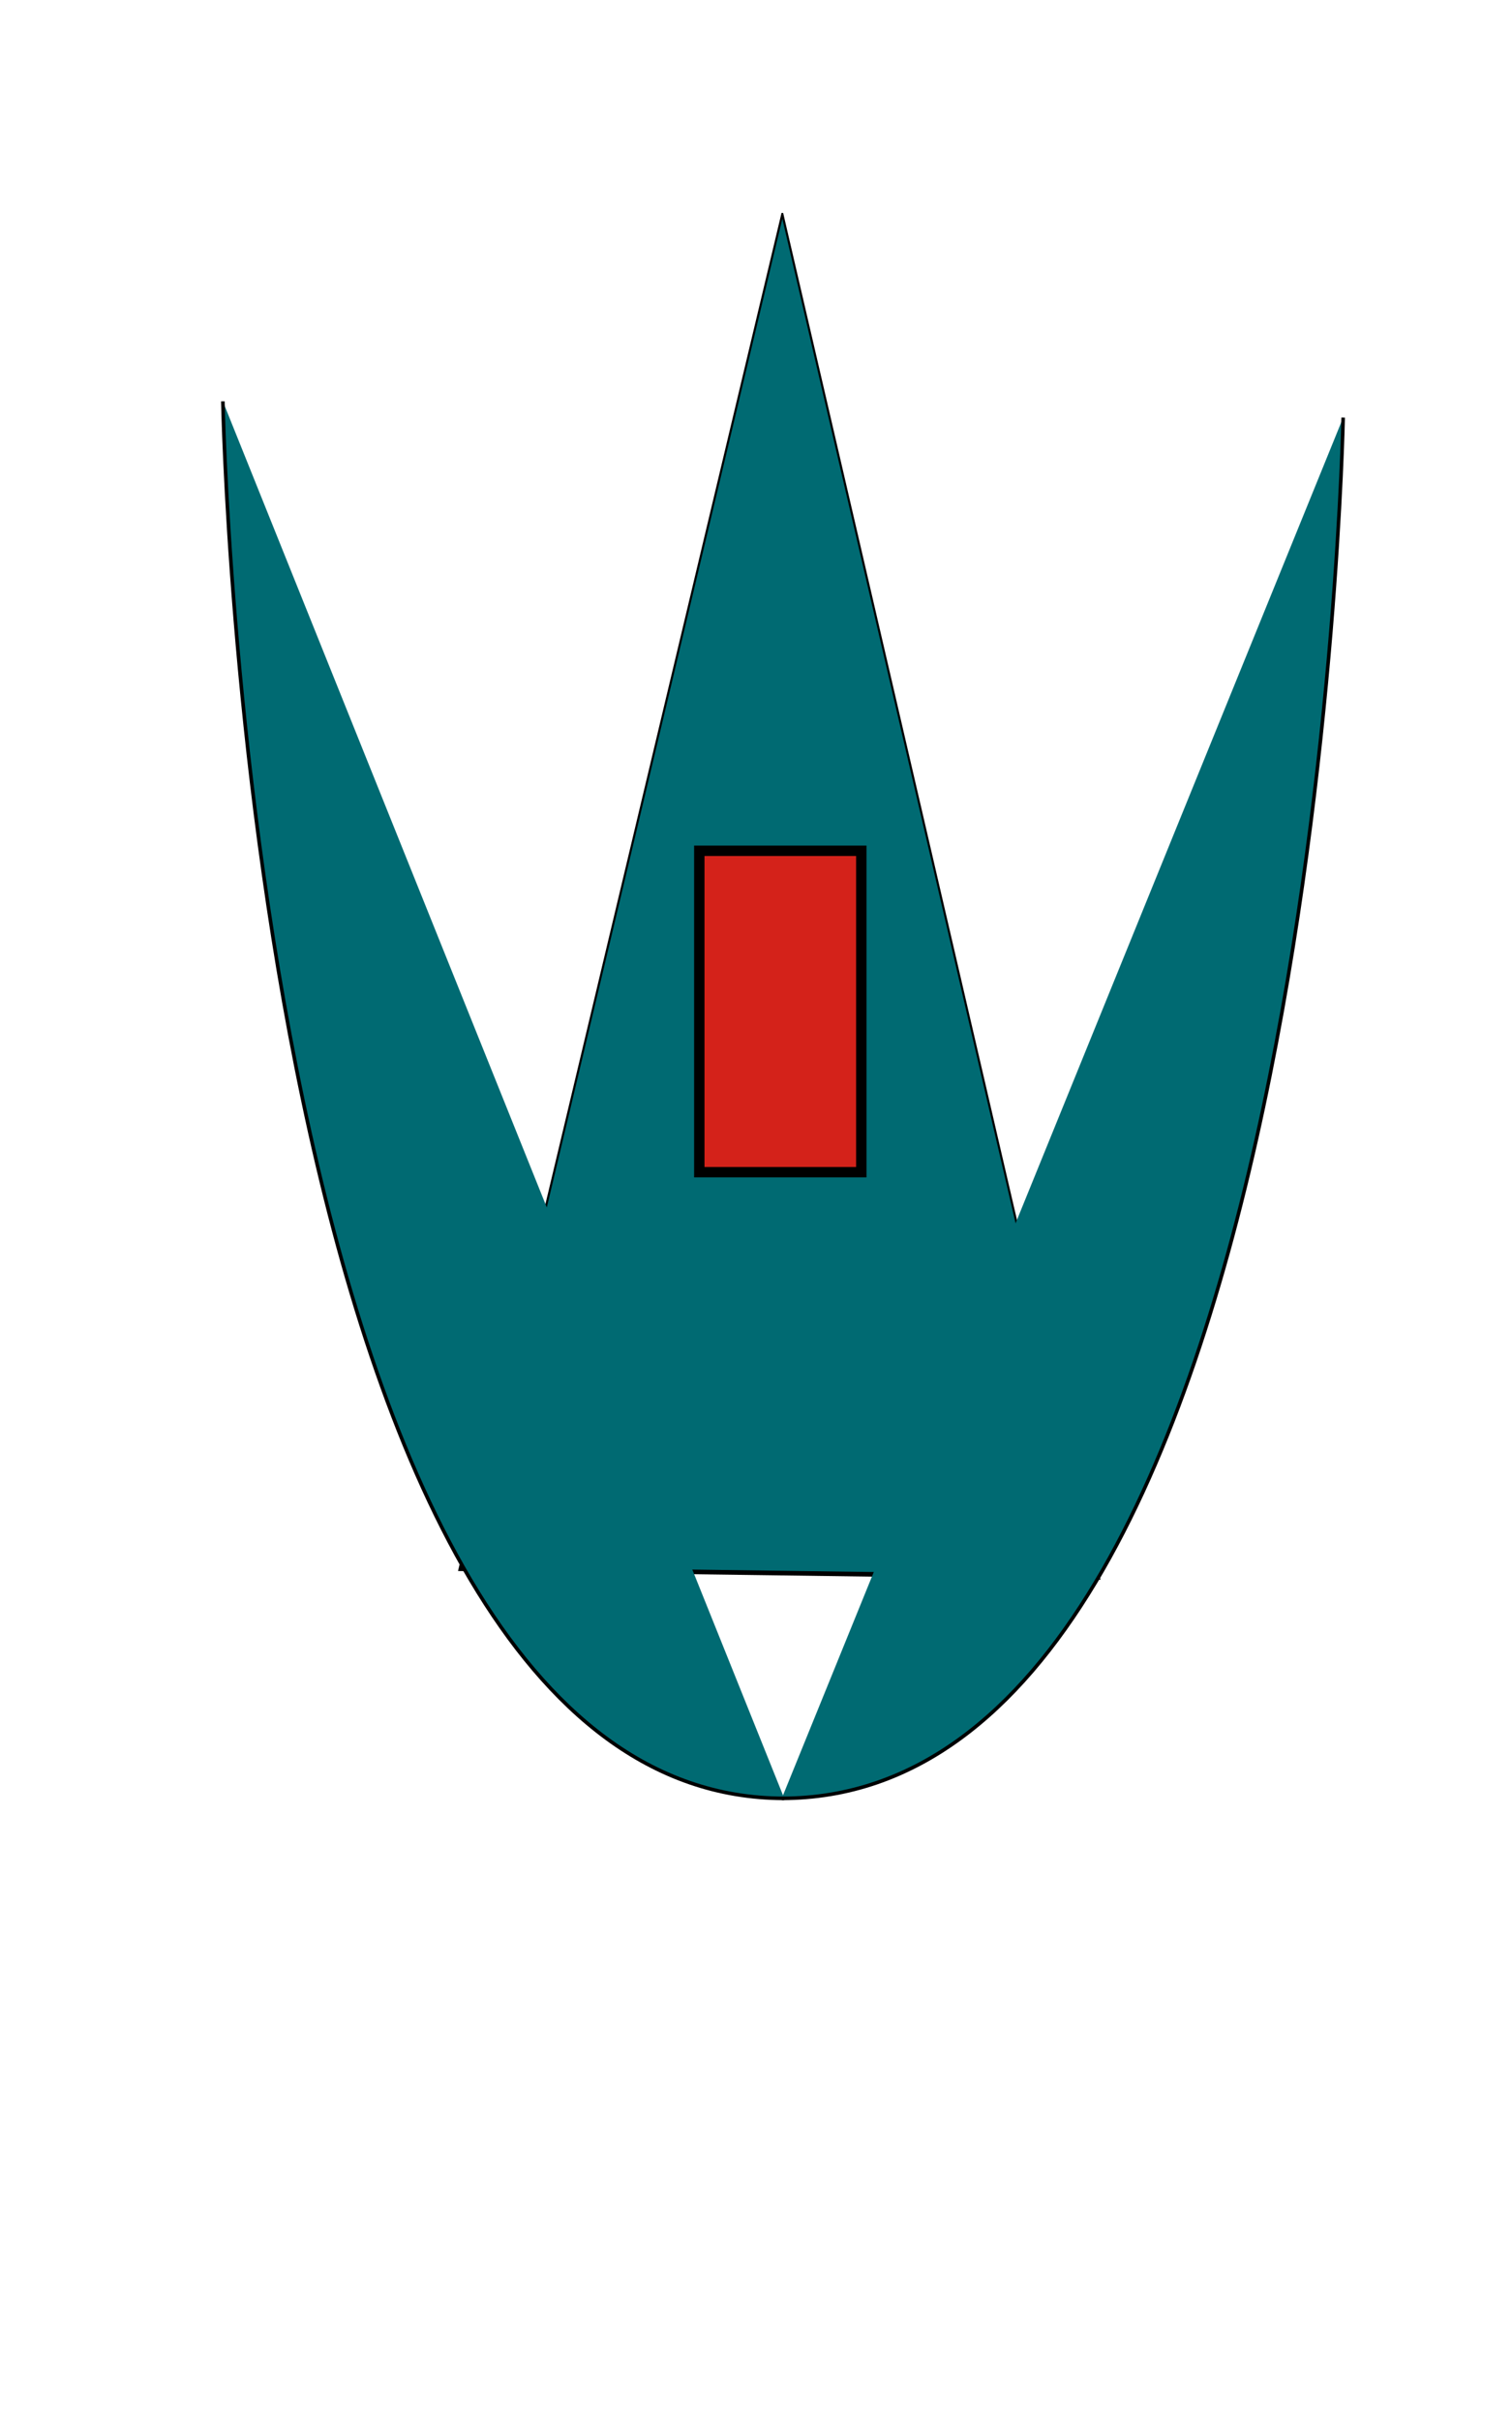 <?xml version="1.0" encoding="UTF-8" standalone="no"?>
<!-- Created with Inkscape (http://www.inkscape.org/) -->

<svg
   xmlns:dc="http://purl.org/dc/elements/1.1/"
   xmlns:cc="http://creativecommons.org/ns#"
   xmlns:rdf="http://www.w3.org/1999/02/22-rdf-syntax-ns#"
   xmlns:svg="http://www.w3.org/2000/svg"
   xmlns="http://www.w3.org/2000/svg"
   xmlns:sodipodi="http://sodipodi.sourceforge.net/DTD/sodipodi-0.dtd"
   xmlns:inkscape="http://www.inkscape.org/namespaces/inkscape"
   width="800"
   height="1280"
   id="svg2"
   version="1.1"
   inkscape:version="0.48.3.1 r9886"
   sodipodi:docname="sprite_player_ship3.svg"
   inkscape:export-filename="/home/daniel/Documents/space_game_waves/sprite_player_ship3.png"
   inkscape:export-xdpi="5"
   inkscape:export-ydpi="5">
  <defs
     id="defs4">
    <inkscape:path-effect
       effect="spiro"
       id="path-effect3272"
       is_visible="true" />
    <inkscape:path-effect
       effect="spiro"
       id="path-effect3268"
       is_visible="true" />
    <inkscape:path-effect
       effect="spiro"
       id="path-effect3264"
       is_visible="true" />
    <inkscape:path-effect
       effect="spiro"
       id="path-effect3145"
       is_visible="true" />
  </defs>
  <sodipodi:namedview
     id="base"
     pagecolor="#ffffff"
     bordercolor="#666666"
     borderopacity="1.0"
     inkscape:pageopacity="0.0"
     inkscape:pageshadow="2"
     inkscape:zoom="0.7"
     inkscape:cx="343.04668"
     inkscape:cy="649.71107"
     inkscape:document-units="px"
     inkscape:current-layer="layer1"
     showgrid="false"
     fit-margin-top="0"
     fit-margin-left="0"
     fit-margin-right="0"
     fit-margin-bottom="0"
     inkscape:window-width="1015"
     inkscape:window-height="1896"
     inkscape:window-x="65"
     inkscape:window-y="24"
     inkscape:window-maximized="1"
     showguides="true"
     inkscape:guide-bbox="true"
     inkscape:snap-global="true"
     inkscape:object-paths="false"
     inkscape:snap-to-guides="true" />
  <g
     inkscape:label="Layer 1"
     inkscape:groupmode="layer"
     id="layer1"
     transform="translate(0,227.638)">
    <path
       sodipodi:type="star"
       style="fill:#006a72;fill-opacity:1;stroke:#000000;stroke-opacity:1"
       id="path4691"
       sodipodi:sides="3"
       sodipodi:cx="238.57143"
       sodipodi:cy="-381.42856"
       sodipodi:r1="195.27583"
       sodipodi:r2="97.637917"
       sodipodi:arg1="0.52912763"
       sodipodi:arg2="1.5763252"
       inkscape:flatsided="true"
       inkscape:rounded="0"
       inkscape:randomized="0"
       d="M 407.143,-282.857 68.92,-284.727 239.651,-576.701 z"
       transform="matrix(1,0,0,2.454,174.286,1300.821)"
       inkscape:transform-center-x="0.53982347"
       inkscape:transform-center-y="-118.65984" />
    <path
       style="fill:#006a72;fill-opacity:1;stroke:#000000;stroke-width:1.888px;stroke-linecap:butt;stroke-linejoin:miter;stroke-opacity:1"
       d="m 413.633,723.561 c 283.275,0 297.026,-730.31 297.026,-730.31"
       id="path3274-4-1-3-9"
       inkscape:connector-curvature="0" />
    <path
       style="fill:#006a72;fill-opacity:1;stroke:#000000;stroke-width:1.899px;stroke-linecap:butt;stroke-linejoin:miter;stroke-opacity:1"
       d="m 414.944,723.561 c -283.275,0 -297.026,-738.916 -297.026,-738.916"
       id="path3274-4-53-3-2"
       inkscape:connector-curvature="0" />
    <rect
       style="fill:#d4221a;fill-opacity:1;stroke:#000000;stroke-opacity:1;stroke-width:5.5;stroke-miterlimit:4;stroke-dasharray:none"
       id="rect3921"
       width="85.714"
       height="170"
       x="370"
       y="222.362" />
  </g>
</svg>
